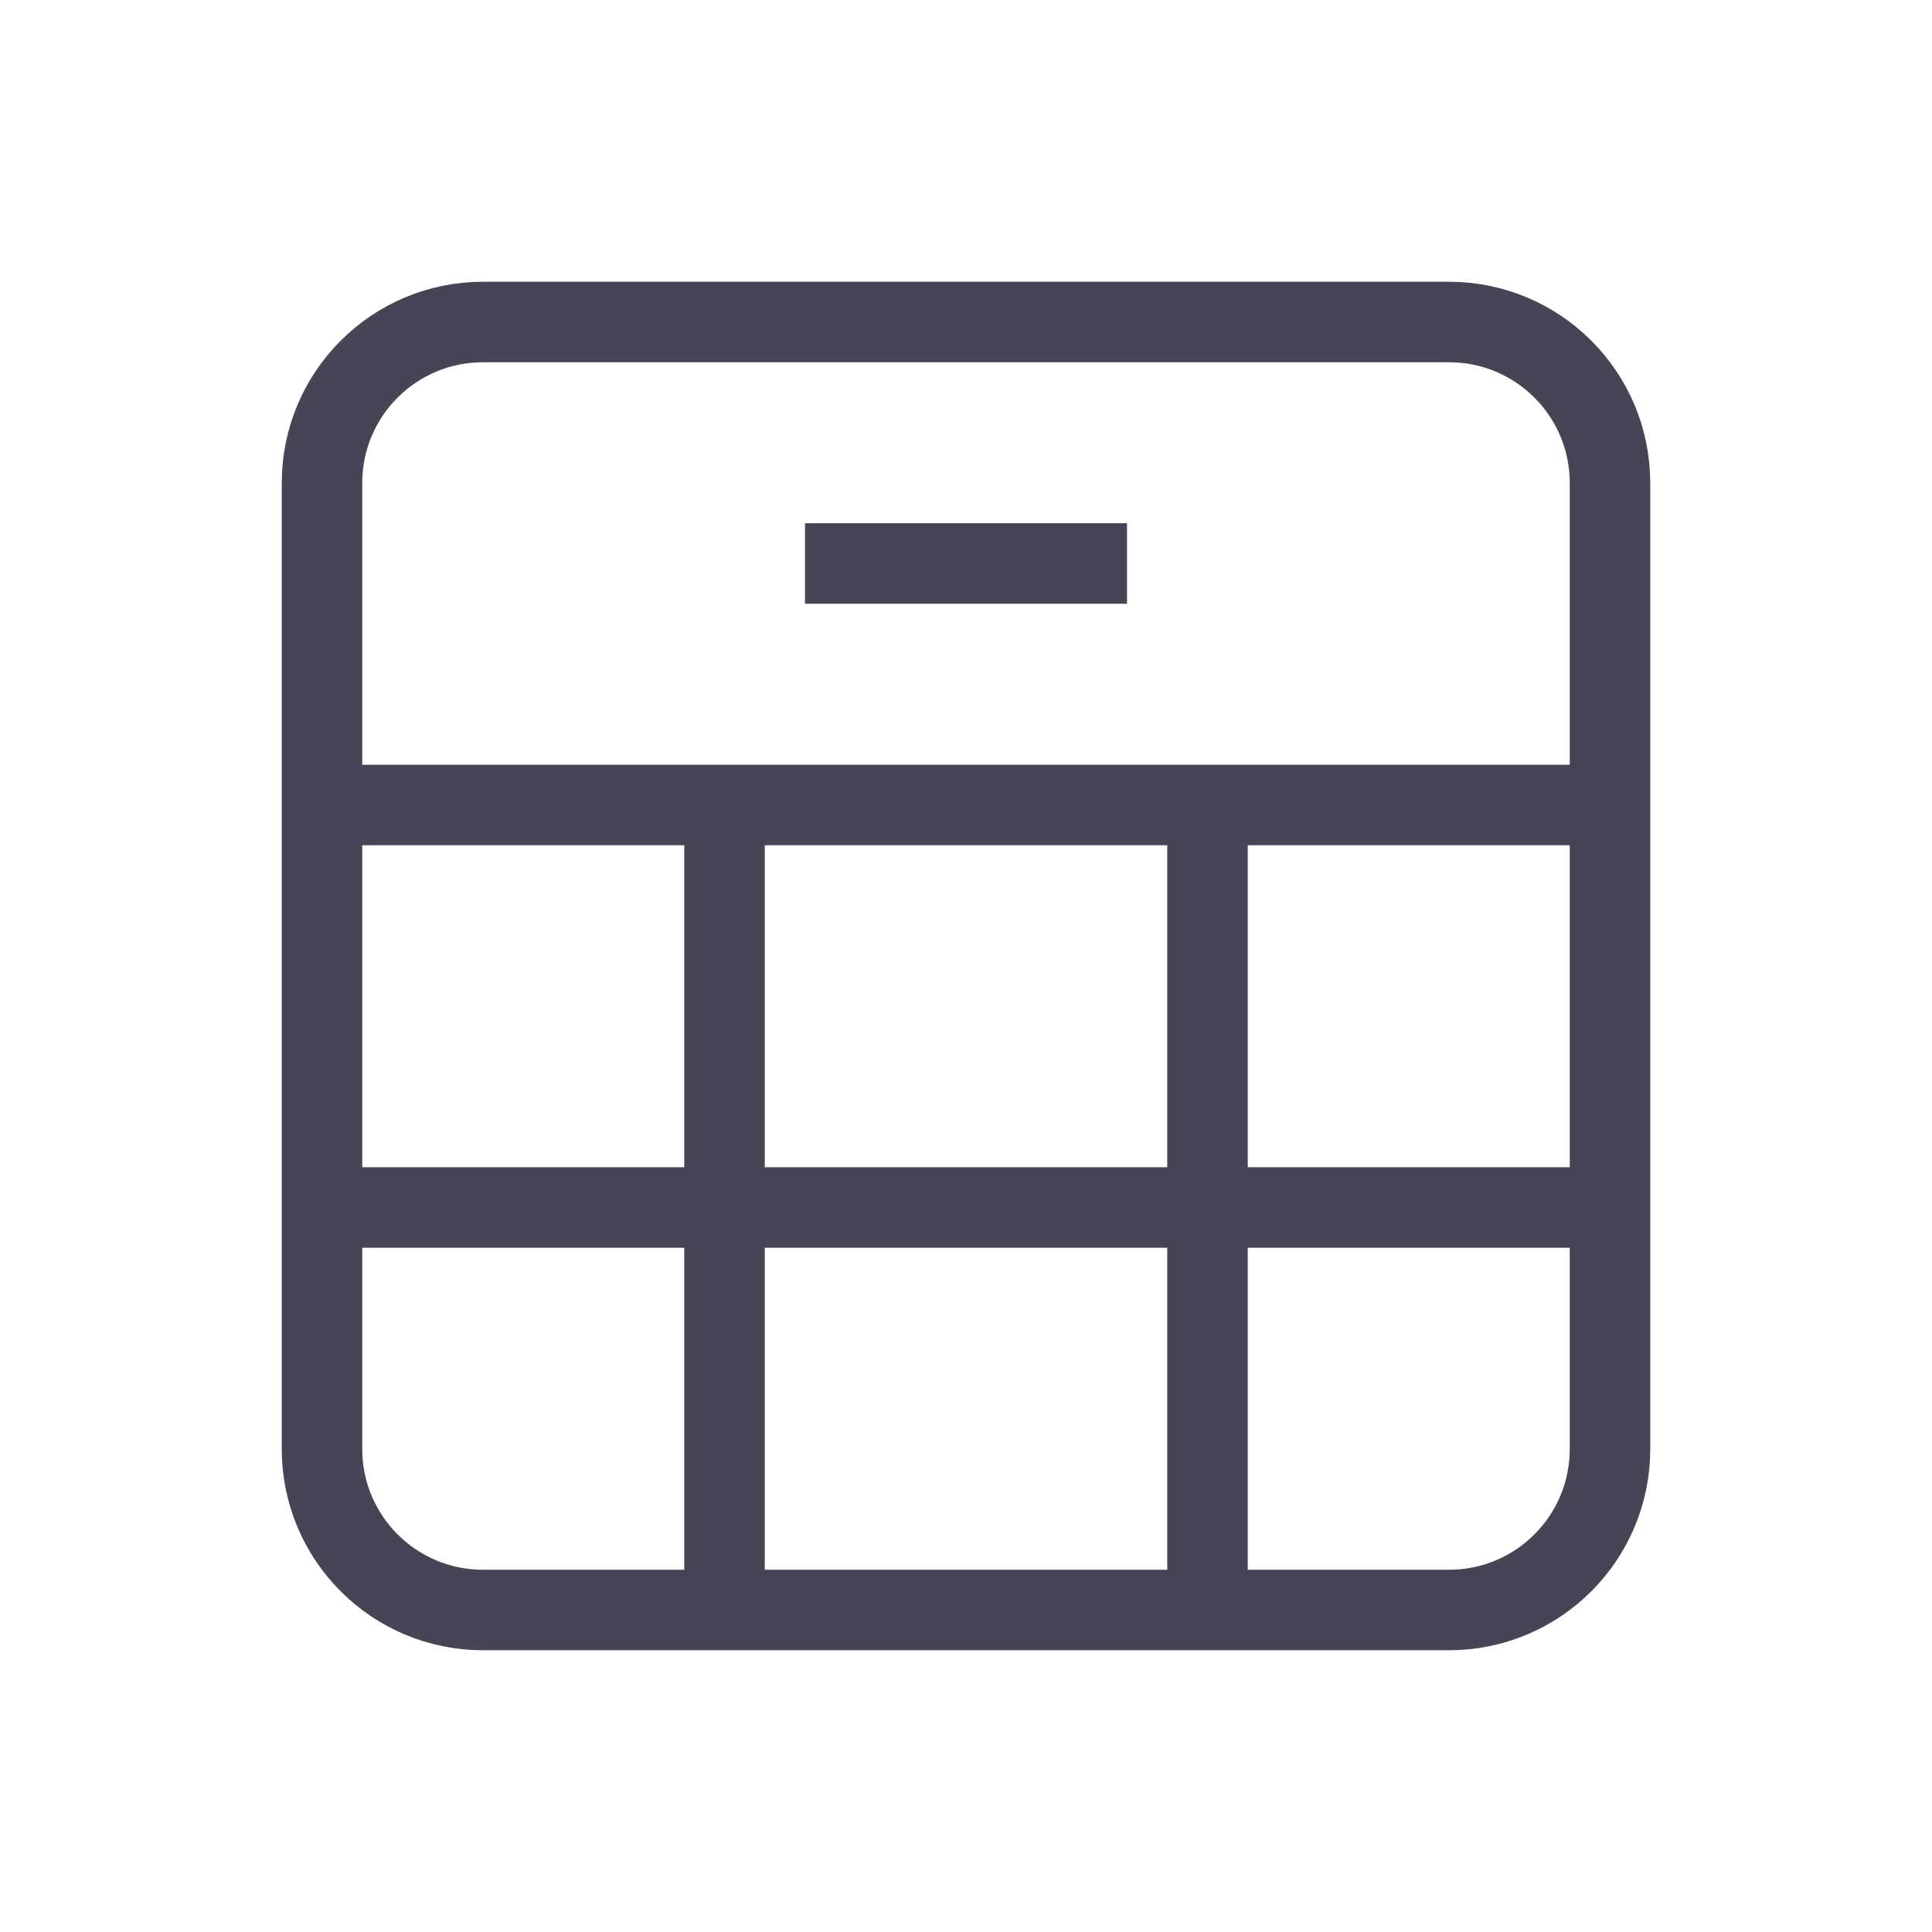 <?xml version="1.0" encoding="utf-8"?><!-- Uploaded to: SVG Repo, www.svgrepo.com, Generator: SVG Repo Mixer Tools -->
<svg width="40px" height="40px" viewBox="0 0 24 24" fill="none" xmlns="http://www.w3.org/2000/svg">
<path d="M4 10V6C4 4.895 4.895 4 6 4H18C19.105 4 20 4.895 20 6V10M4 10V15M4 10H9M20 10V15M20 10H15M4 15V18C4 19.105 4.895 20 6 20H9M4 15H9M20 15V18C20 19.105 19.105 20 18 20H15M20 15H15M9 15H15M9 15V10M9 15V20M15 15V10M15 15V20M9 10H15M9 20H15M10 7H14" stroke="#464455" strokeLinecap="round" strokeLinejoin="round"/>
</svg>